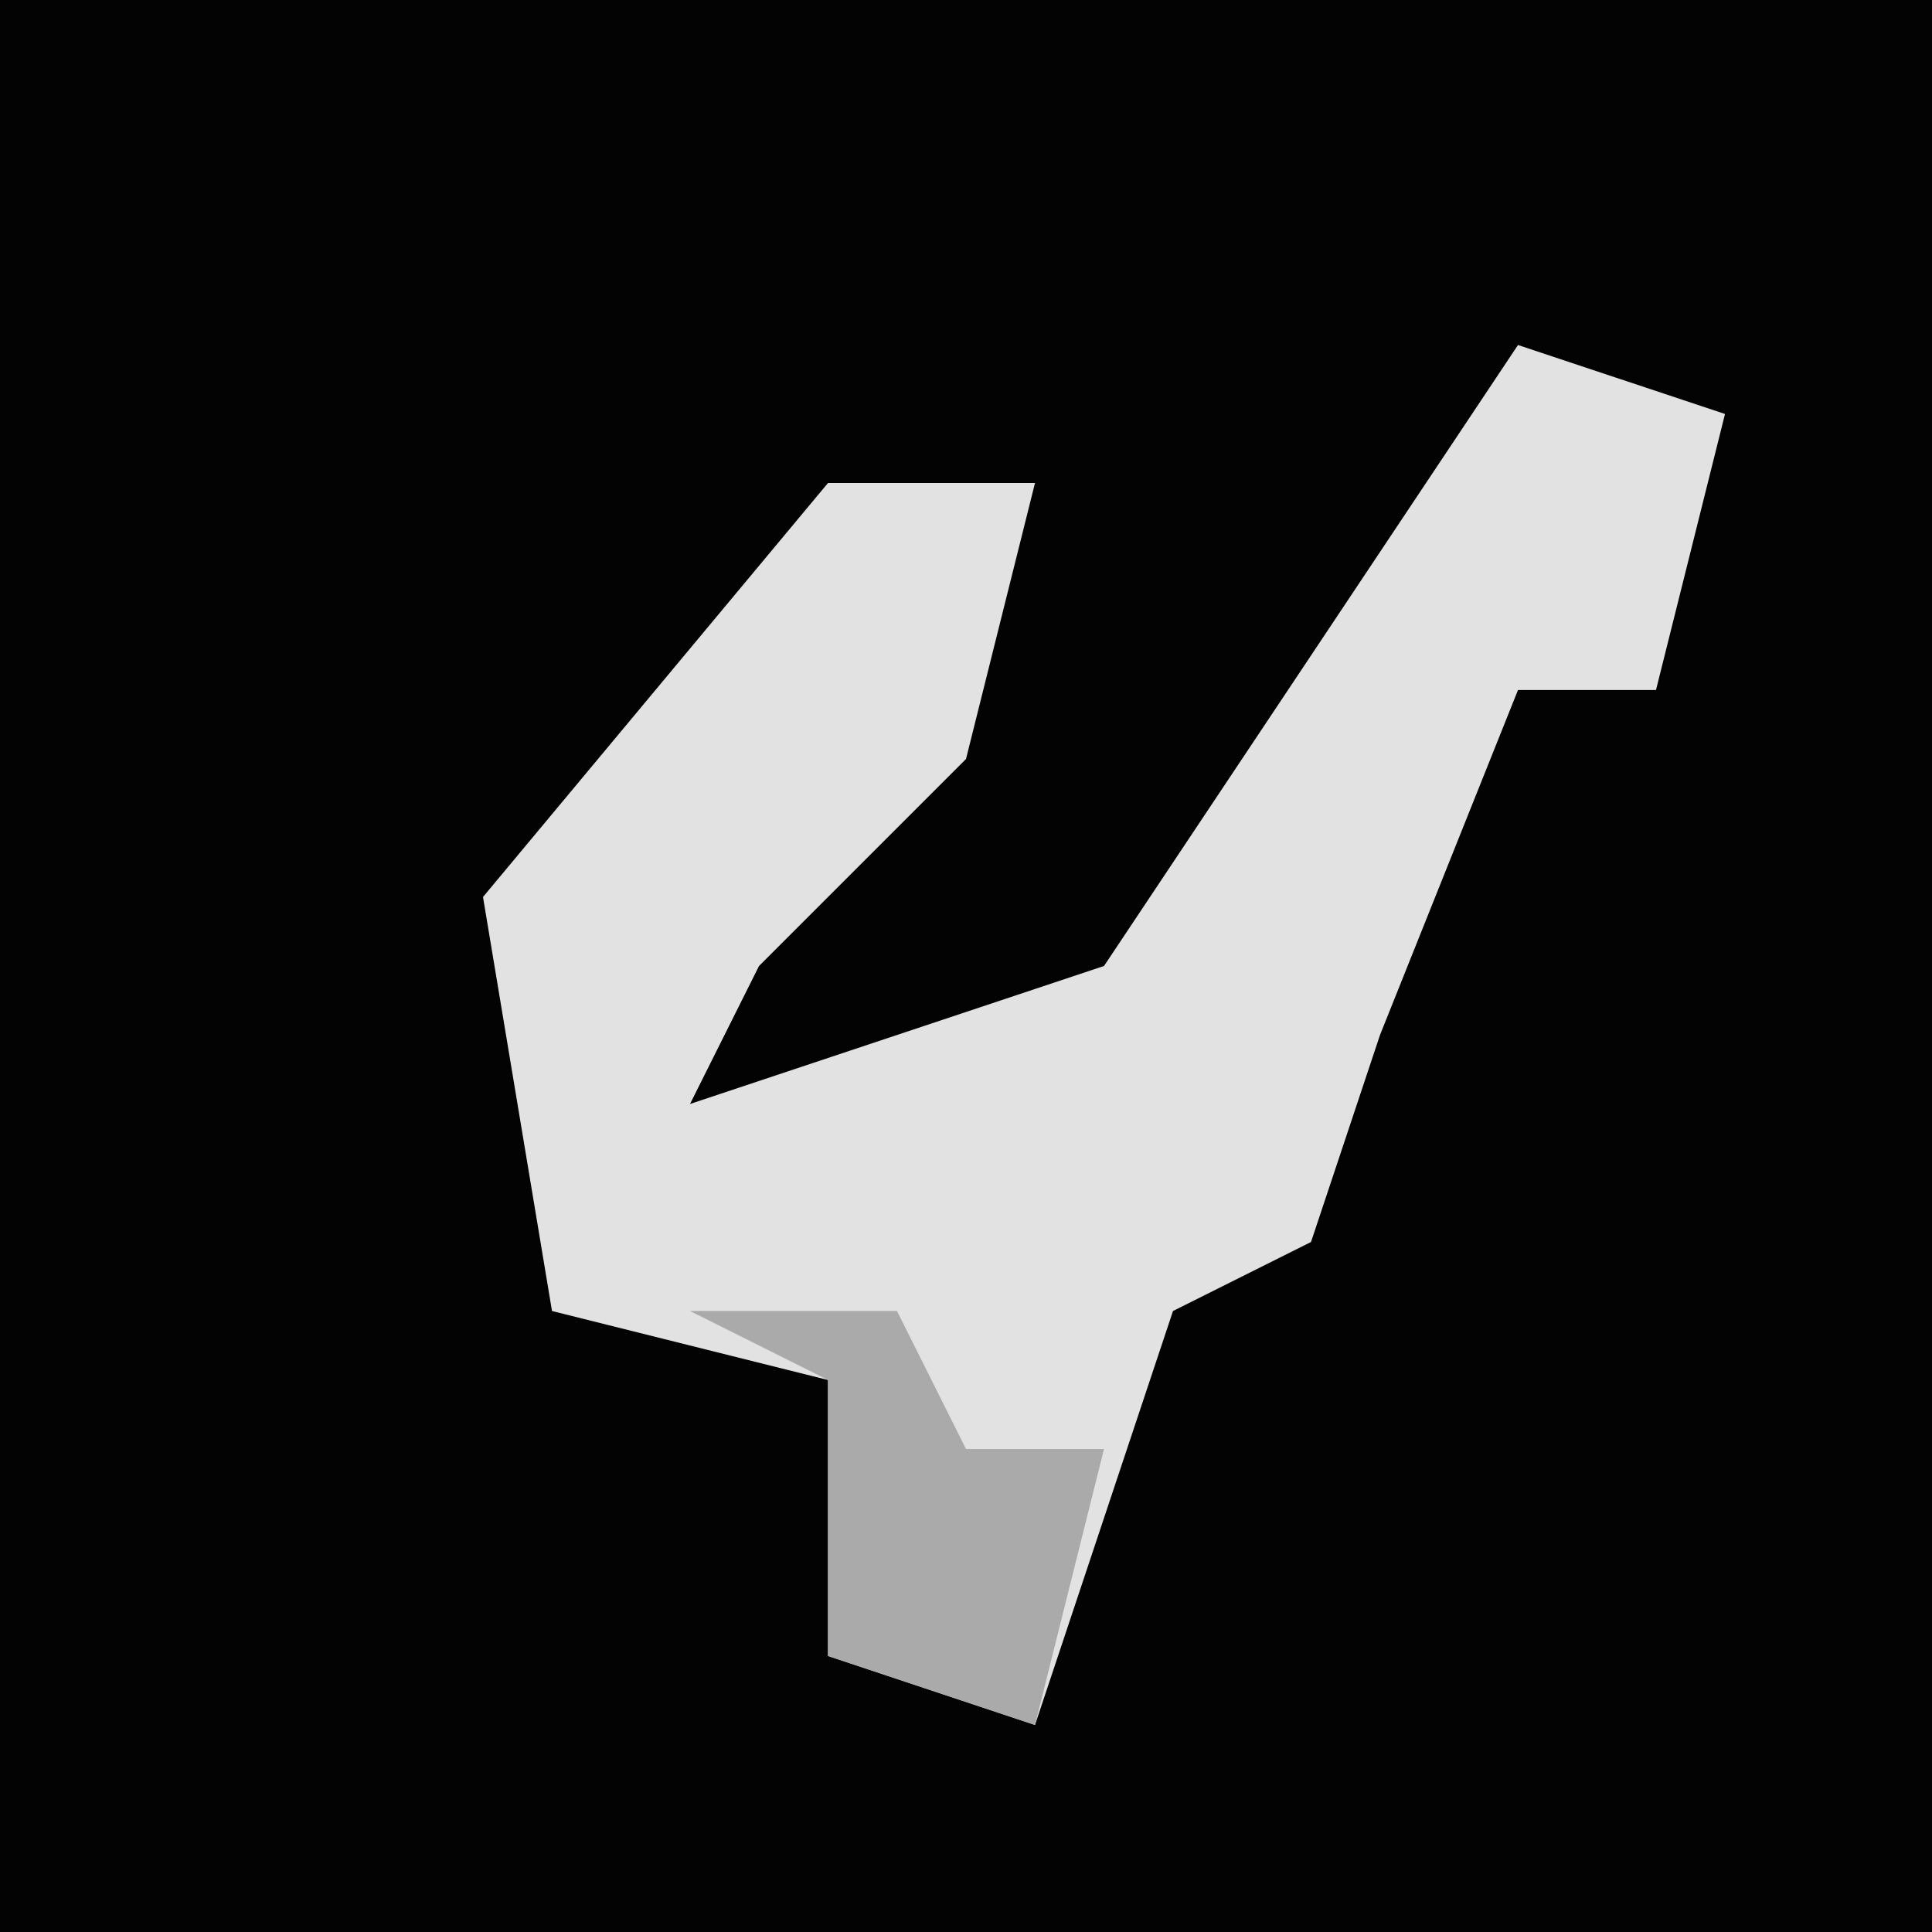 <?xml version="1.0" encoding="UTF-8"?>
<svg version="1.1" xmlns="http://www.w3.org/2000/svg" width="28" height="28">
<path d="M0,0 L28,0 L28,28 L0,28 Z " fill="#030303" transform="translate(0,0)"/>
<path d="M0,0 L3,1 L2,5 L0,5 L-2,10 L-3,13 L-5,14 L-7,20 L-10,19 L-10,15 L-14,14 L-15,8 L-10,2 L-7,2 L-8,6 L-11,9 L-12,11 L-6,9 Z " fill="#E2E2E2" transform="translate(22,5)"/>
<path d="M0,0 L3,0 L4,2 L6,2 L5,6 L2,5 L2,1 Z " fill="#AAAAAA" transform="translate(10,19)"/>
</svg>
